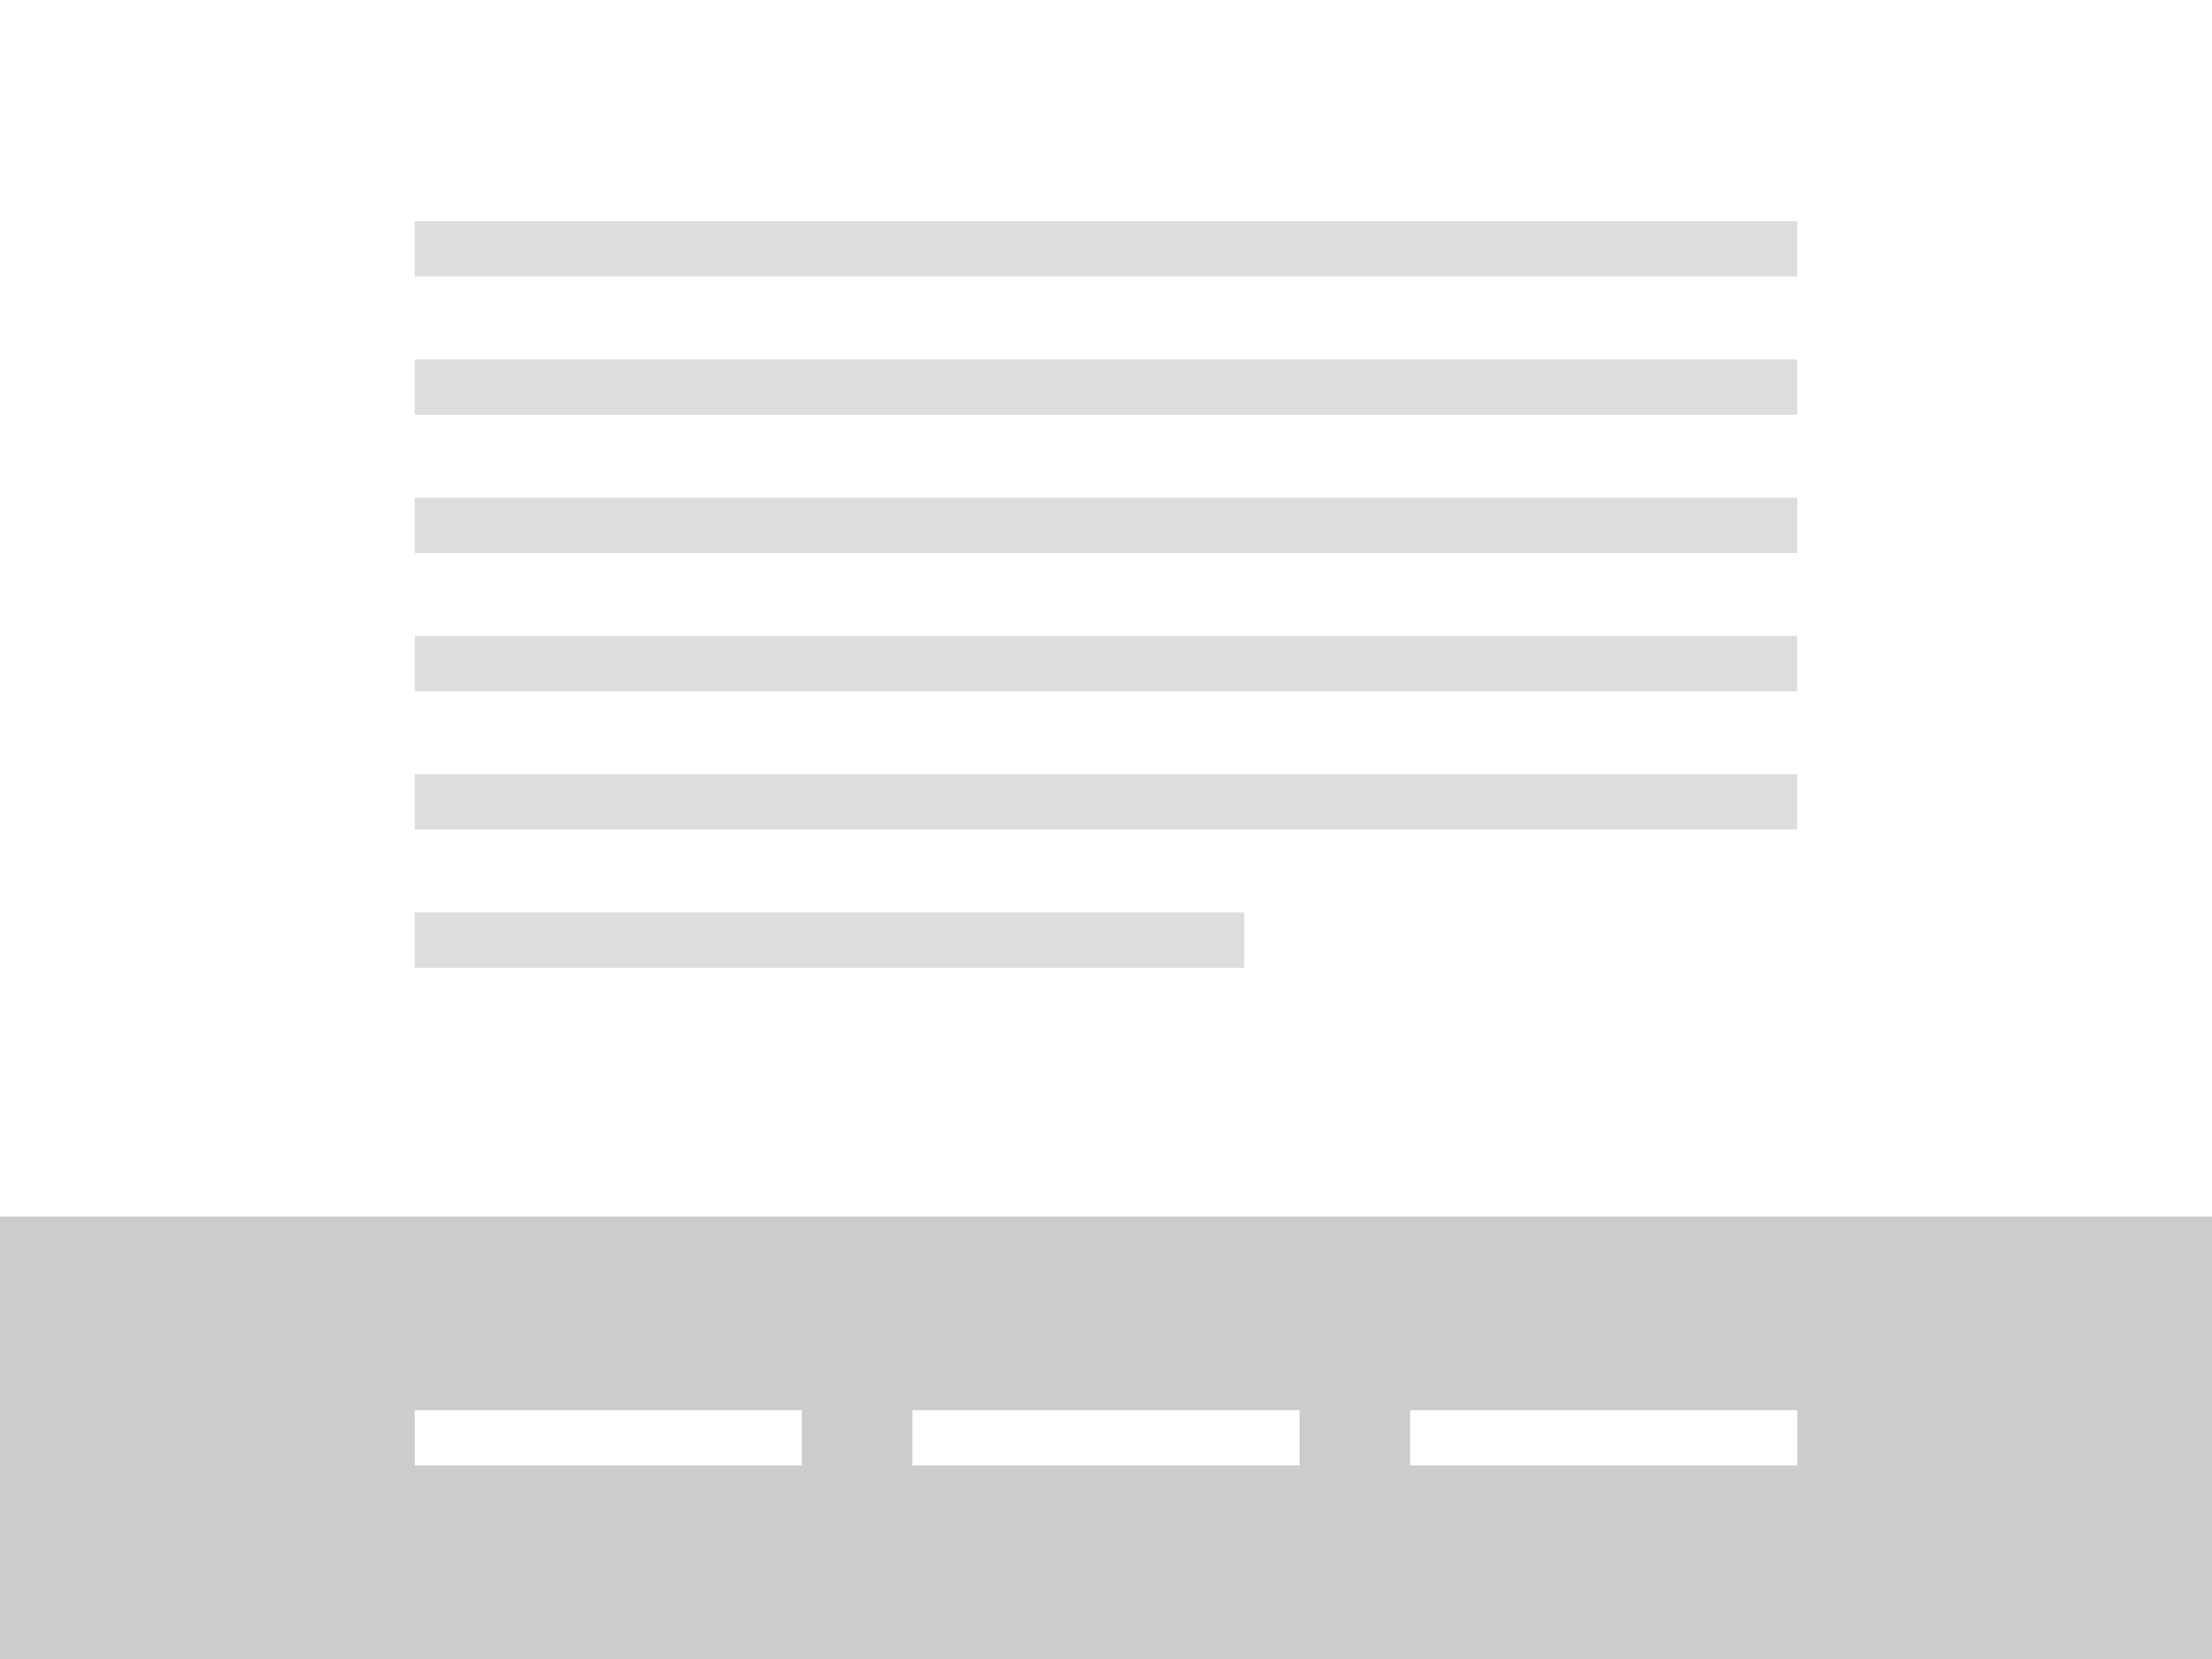 <svg xmlns="http://www.w3.org/2000/svg" viewBox="0 0 80 60"><title>footer-container--default</title><rect width="80" height="60" fill="#fff"/><rect y="44" width="80" height="16" fill="#ccc"/><rect x="15" y="51" width="14" height="2" fill="#fff"/><rect x="33" y="51" width="14" height="2" fill="#fff"/><rect x="51" y="51" width="14" height="2" fill="#fff"/><rect x="15" y="8" width="50" height="2" fill="#ddd"/><rect x="15" y="13" width="50" height="2" fill="#ddd"/><rect x="15" y="18" width="50" height="2" fill="#ddd"/><rect x="15" y="23" width="50" height="2" fill="#ddd"/><rect x="15" y="28" width="50" height="2" fill="#ddd"/><rect x="15" y="33" width="30" height="2" fill="#ddd"/></svg>